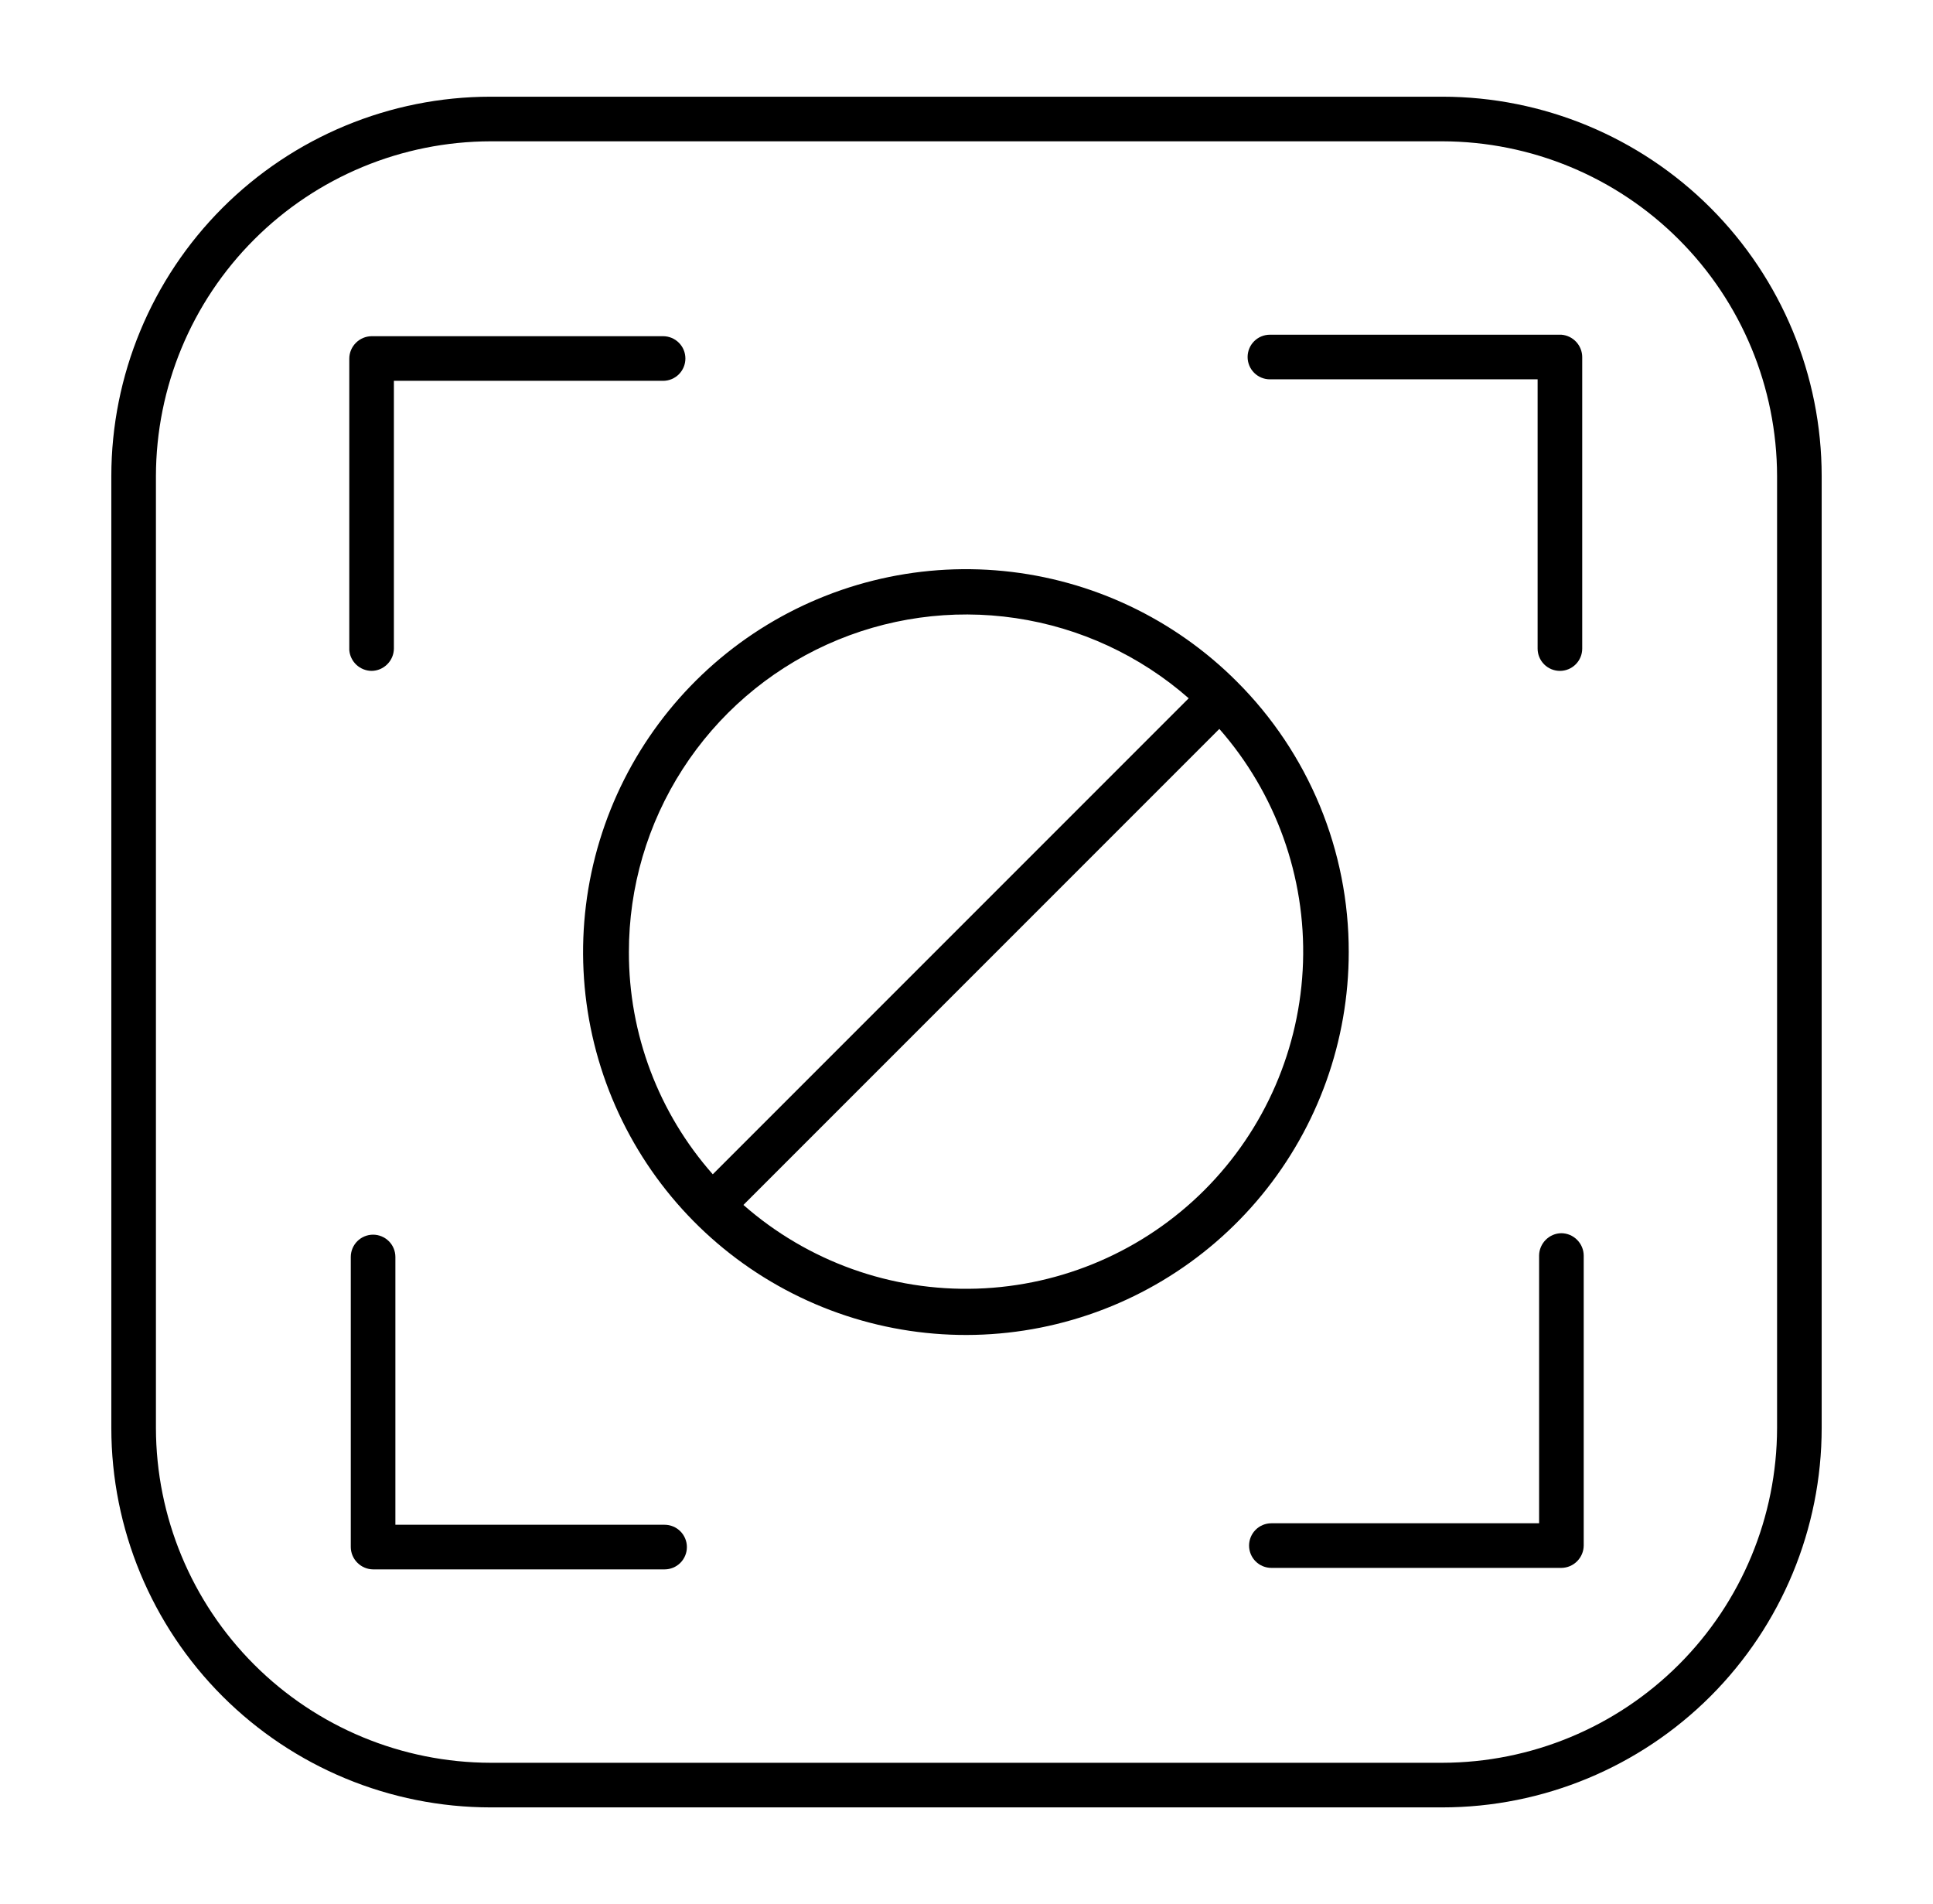 <svg width="66" height="65" viewBox="0 0 66 65" fill="none" xmlns="http://www.w3.org/2000/svg">
<path d="M12.688 22.902C12.889 22.9 13.081 22.819 13.223 22.676C13.366 22.534 13.447 22.342 13.449 22.141V13H22.641C22.843 13 23.036 12.92 23.179 12.777C23.322 12.634 23.402 12.44 23.402 12.238C23.402 12.036 23.322 11.842 23.179 11.7C23.036 11.557 22.843 11.477 22.641 11.477H12.688C12.486 11.479 12.294 11.56 12.152 11.703C12.009 11.845 11.928 12.037 11.926 12.238V22.191C11.941 22.384 12.028 22.563 12.169 22.695C12.31 22.826 12.495 22.9 12.688 22.902Z" fill="black"/>
<path d="M53.312 42.098C53.111 42.1 52.919 42.181 52.777 42.324C52.635 42.466 52.553 42.658 52.551 42.859V52H43.41C43.208 52 43.014 52.08 42.871 52.223C42.729 52.366 42.648 52.56 42.648 52.762C42.648 52.964 42.729 53.157 42.871 53.3C43.014 53.443 43.208 53.523 43.41 53.523H53.312C53.514 53.521 53.706 53.44 53.848 53.297C53.99 53.155 54.072 52.963 54.074 52.762V42.859C54.072 42.658 53.99 42.466 53.848 42.324C53.706 42.181 53.514 42.1 53.312 42.098Z" fill="black"/>
<path d="M22.641 52.051H13.5V42.91C13.5 42.708 13.42 42.514 13.277 42.371C13.134 42.229 12.94 42.148 12.738 42.148C12.536 42.148 12.342 42.229 12.2 42.371C12.057 42.514 11.977 42.708 11.977 42.91V52.812C11.979 53.014 12.06 53.206 12.203 53.348C12.345 53.49 12.537 53.572 12.738 53.574H22.691C22.893 53.574 23.087 53.494 23.23 53.351C23.373 53.208 23.453 53.014 23.453 52.812C23.453 52.611 23.373 52.417 23.23 52.274C23.087 52.131 22.893 52.051 22.691 52.051H22.641Z" fill="black"/>
<path d="M53.312 11.426H43.359C43.157 11.426 42.964 11.506 42.821 11.649C42.678 11.792 42.598 11.986 42.598 12.188C42.598 12.389 42.678 12.583 42.821 12.726C42.964 12.869 43.157 12.949 43.359 12.949H52.5V22.141C52.5 22.343 52.58 22.536 52.723 22.679C52.866 22.822 53.06 22.902 53.262 22.902C53.464 22.902 53.657 22.822 53.8 22.679C53.943 22.536 54.023 22.343 54.023 22.141V12.188C54.022 11.995 53.947 11.81 53.816 11.669C53.684 11.528 53.505 11.441 53.312 11.426Z" fill="black"/>
<path d="M42.232 23.268C40.096 21.127 37.282 19.793 34.273 19.494C31.263 19.195 28.242 19.949 25.726 21.627C23.21 23.306 21.354 25.805 20.474 28.699C19.594 31.593 19.745 34.702 20.901 37.497C22.057 40.292 24.147 42.6 26.814 44.026C29.481 45.453 32.56 45.911 35.527 45.321C38.494 44.732 41.164 43.132 43.083 40.794C45.002 38.456 46.051 35.525 46.051 32.5C46.054 30.785 45.718 29.087 45.063 27.503C44.407 25.919 43.446 24.479 42.232 23.268ZM21.473 32.5C21.471 30.285 22.108 28.117 23.308 26.256C24.507 24.394 26.218 22.917 28.235 22.003C30.253 21.089 32.49 20.776 34.681 21.101C36.872 21.426 38.922 22.376 40.587 23.837L24.337 40.087C22.486 37.994 21.467 35.294 21.473 32.5ZM41.125 40.625C39.056 42.693 36.278 43.896 33.354 43.99C30.431 44.085 27.581 43.063 25.383 41.133L41.633 24.883C43.563 27.081 44.585 29.931 44.49 32.854C44.396 35.778 43.193 38.556 41.125 40.625Z" fill="black"/>
<path d="M49.25 61.699H16.75C13.316 61.697 10.024 60.331 7.596 57.904C5.169 55.476 3.803 52.184 3.801 48.75V16.25C3.803 12.816 5.169 9.524 7.596 7.096C10.024 4.669 13.316 3.303 16.75 3.301H49.25C52.684 3.303 55.976 4.669 58.404 7.096C60.831 9.524 62.197 12.816 62.199 16.25V48.75C62.197 52.184 60.831 55.476 58.404 57.904C55.976 60.331 52.684 61.697 49.25 61.699ZM16.75 4.824C13.721 4.83 10.818 6.035 8.677 8.177C6.535 10.318 5.33 13.221 5.324 16.25V48.75C5.33 51.779 6.535 54.682 8.677 56.823C10.818 58.965 13.721 60.17 16.75 60.176H49.25C52.279 60.17 55.182 58.965 57.323 56.823C59.465 54.682 60.67 51.779 60.676 48.75V16.25C60.67 13.221 59.465 10.318 57.323 8.177C55.182 6.035 52.279 4.83 49.25 4.824H16.75Z" fill="black"/>
</svg>
